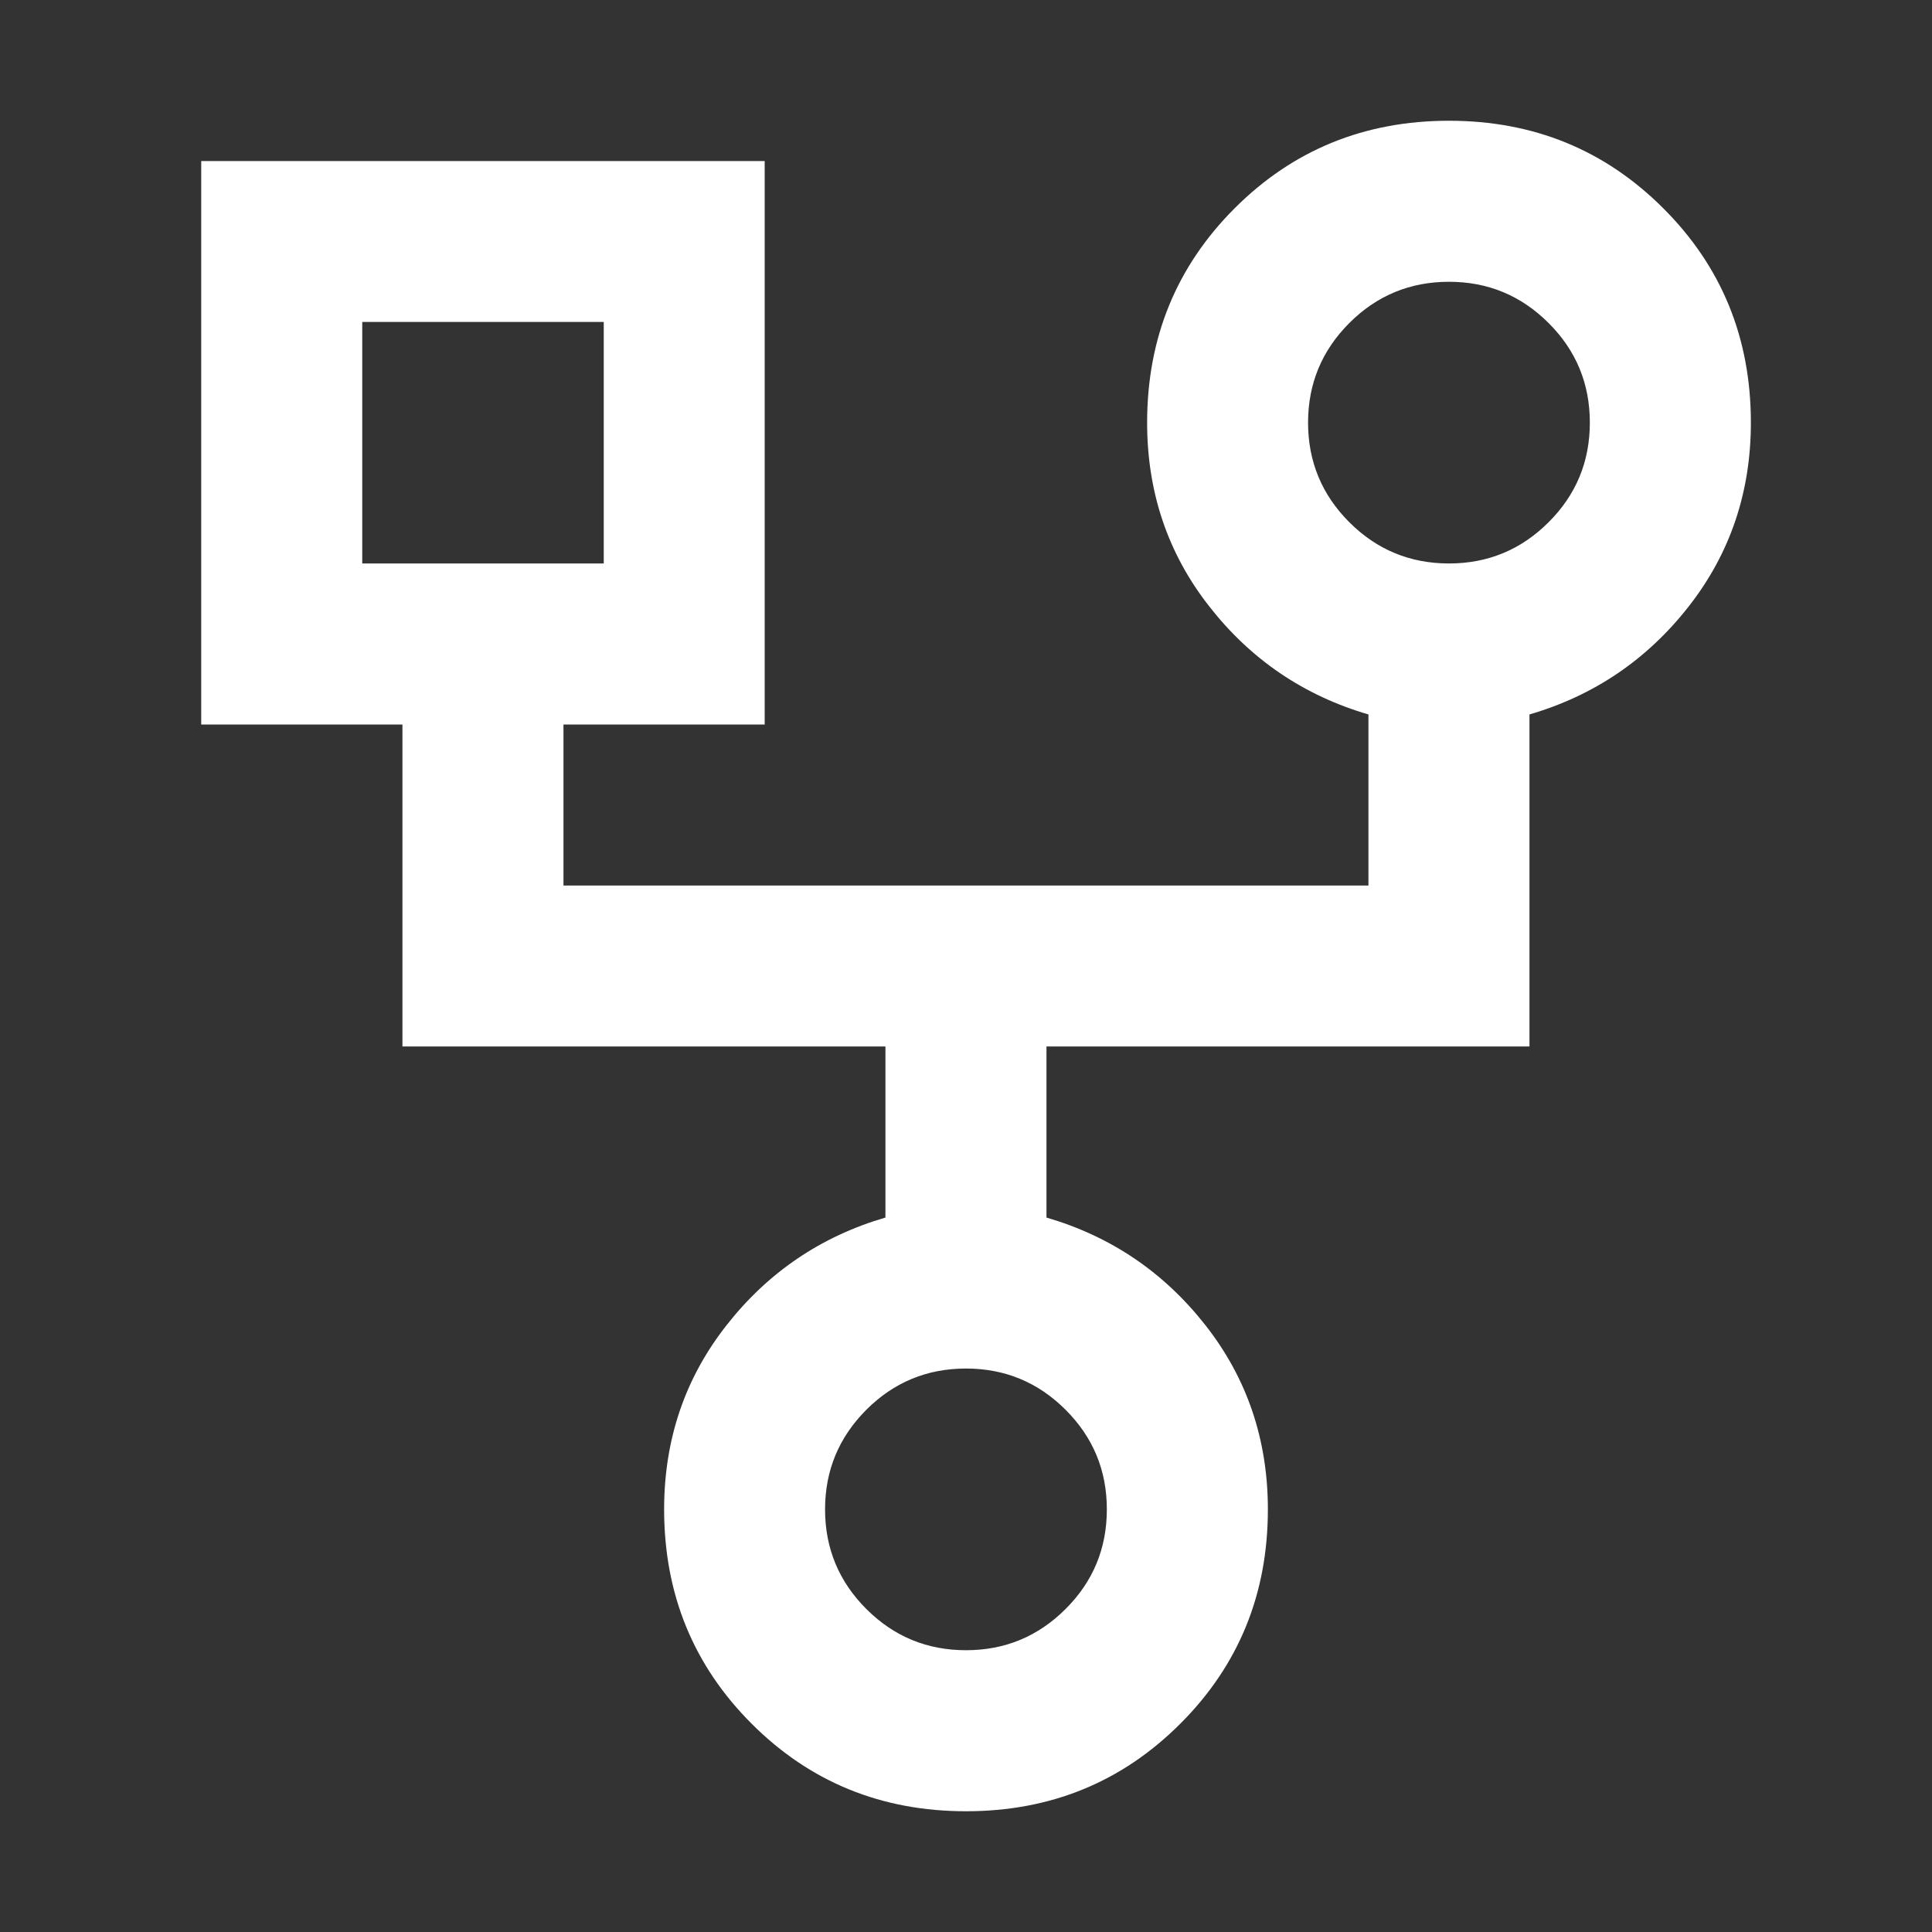 <svg width="20" height="20" viewBox="0 0 20 20" fill="none" xmlns="http://www.w3.org/2000/svg">
<rect x="0" y="0" width="20" height="20" fill="#333333" stroke="none"/>
<path d="M10 18.75C9.125 18.75 8.385 18.448 7.781 17.844C7.177 17.24 6.875 16.5 6.875 15.625C6.875 14.903 7.09 14.267 7.521 13.719C7.951 13.17 8.5 12.799 9.166 12.604V10.833H4.166V7.5H2.083V1.667H7.916V7.5H5.833V9.167H14.166V7.396C13.5 7.201 12.951 6.83 12.521 6.281C12.09 5.733 11.875 5.097 11.875 4.375C11.875 3.5 12.177 2.76 12.781 2.156C13.385 1.552 14.125 1.25 15 1.25C15.875 1.25 16.614 1.552 17.218 2.156C17.823 2.76 18.125 3.5 18.125 4.375C18.125 5.097 17.909 5.733 17.479 6.281C17.048 6.83 16.5 7.201 15.833 7.396V10.833H10.833V12.604C11.5 12.799 12.048 13.17 12.479 13.719C12.909 14.267 13.125 14.903 13.125 15.625C13.125 16.5 12.823 17.24 12.218 17.844C11.614 18.448 10.875 18.75 10 18.75ZM15 5.833C15.402 5.833 15.746 5.691 16.031 5.406C16.316 5.122 16.458 4.778 16.458 4.375C16.458 3.972 16.316 3.628 16.031 3.344C15.746 3.059 15.402 2.917 15 2.917C14.597 2.917 14.253 3.059 13.968 3.344C13.684 3.628 13.541 3.972 13.541 4.375C13.541 4.778 13.684 5.122 13.968 5.406C14.253 5.691 14.597 5.833 15 5.833ZM3.75 5.833H6.25V3.333H3.75V5.833ZM10 17.083C10.402 17.083 10.746 16.941 11.031 16.656C11.316 16.372 11.458 16.028 11.458 15.625C11.458 15.222 11.316 14.879 11.031 14.594C10.746 14.309 10.402 14.167 10 14.167C9.597 14.167 9.253 14.309 8.968 14.594C8.684 14.879 8.541 15.222 8.541 15.625C8.541 16.028 8.684 16.372 8.968 16.656C9.253 16.941 9.597 17.083 10 17.083Z" fill="white"/>
</svg>

